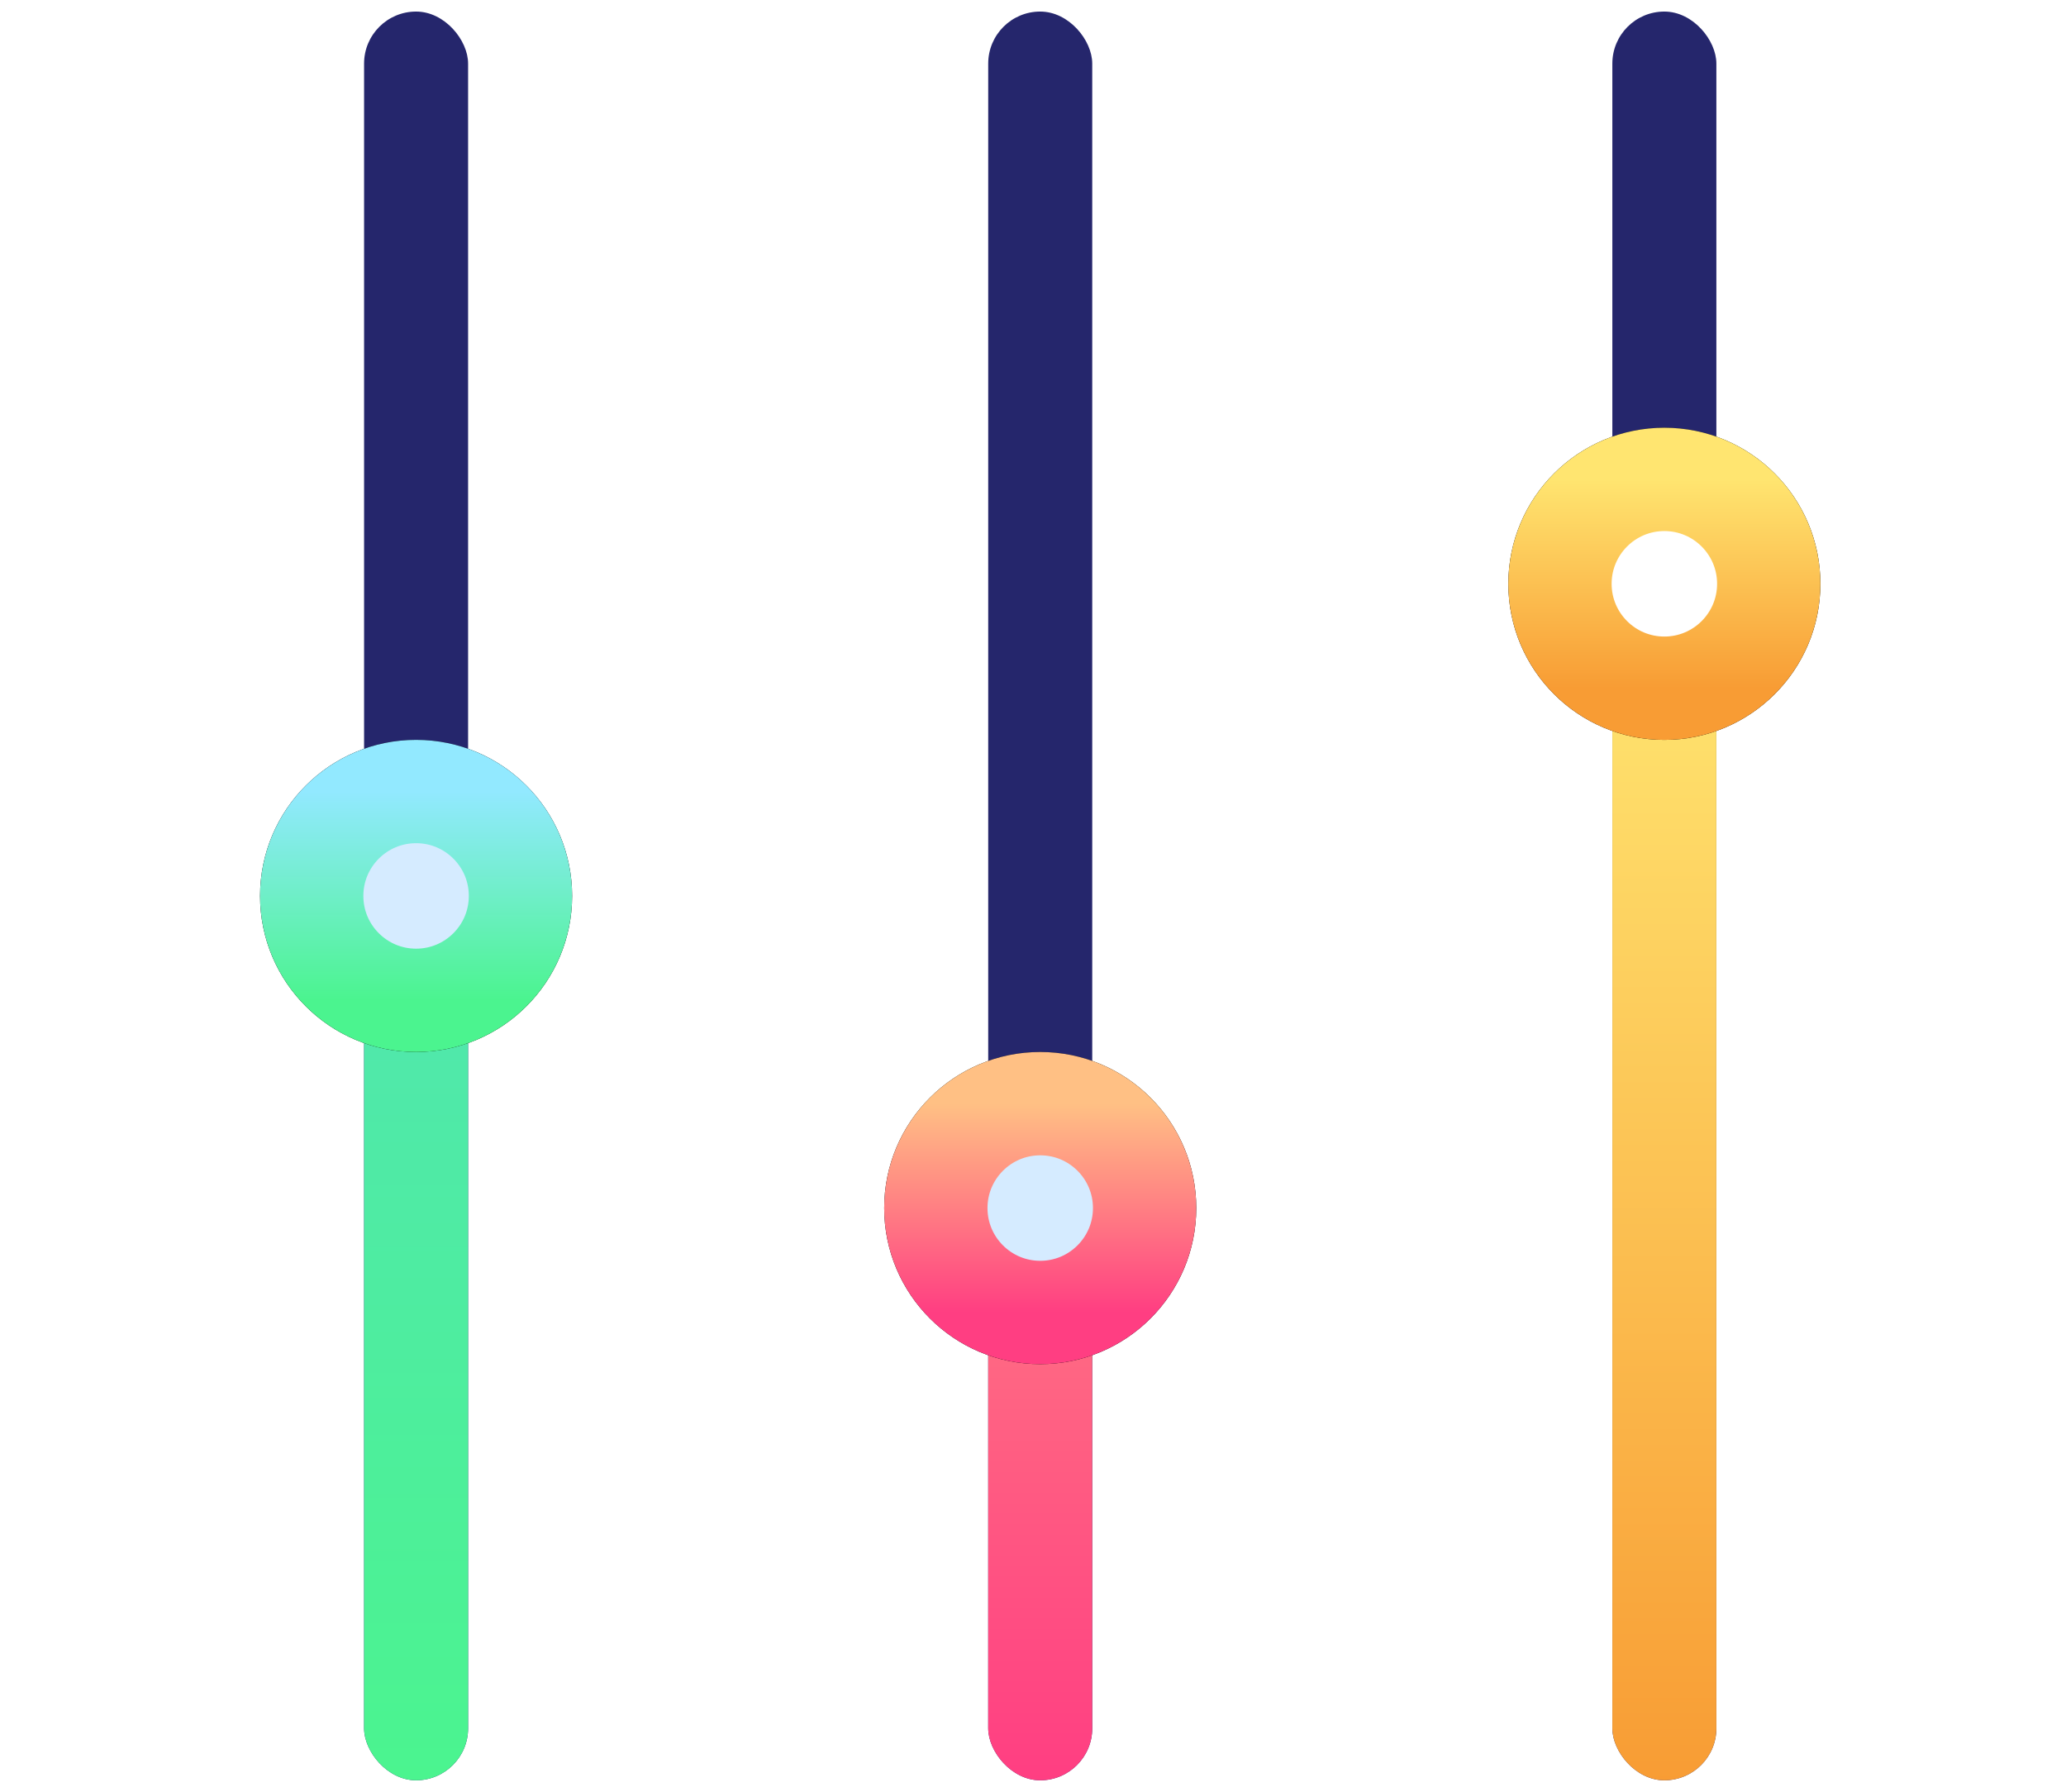 <svg width="143px" height="124px" viewBox="0 0 143 124" version="1.1" xmlns="http://www.w3.org/2000/svg" xmlns:xlink="http://www.w3.org/1999/xlink">
    <defs>
        <linearGradient x1="50%" y1="100%" x2="50%" y2="-161.102%" id="linearGradient-1">
            <stop stop-color="#4BF48F" offset="0%"></stop>
            <stop stop-color="#5BCDE9" offset="100%"></stop>
        </linearGradient>
        <linearGradient x1="50%" y1="100%" x2="50%" y2="0%" id="linearGradient-2">
            <stop stop-color="#4BF48F" offset="0%"></stop>
            <stop stop-color="#92E9FF" offset="100%"></stop>
        </linearGradient>
        <circle id="path-3" cx="10.8" cy="61.2" r="10.8"></circle>
        <filter x="-125.0%" y="-125.0%" width="350.0%" height="350.0%" filterUnits="objectBoundingBox" id="filter-4">
            <feMorphology radius="2" operator="dilate" in="SourceAlpha" result="shadowSpreadOuter1"></feMorphology>
            <feOffset dx="0" dy="0" in="shadowSpreadOuter1" result="shadowOffsetOuter1"></feOffset>
            <feGaussianBlur stdDeviation="7" in="shadowOffsetOuter1" result="shadowBlurOuter1"></feGaussianBlur>
            <feComposite in="shadowBlurOuter1" in2="SourceAlpha" operator="out" result="shadowBlurOuter1"></feComposite>
            <feColorMatrix values="0 0 0 0 0   0 0 0 0 0   0 0 0 0 0  0 0 0 0.223 0" type="matrix" in="shadowBlurOuter1"></feColorMatrix>
        </filter>
        <linearGradient x1="50%" y1="100%" x2="50%" y2="-161.102%" id="linearGradient-5">
            <stop stop-color="#FF3E82" offset="0%"></stop>
            <stop stop-color="#FFC084" offset="100%"></stop>
        </linearGradient>
        <linearGradient x1="50%" y1="100%" x2="50%" y2="0%" id="linearGradient-6">
            <stop stop-color="#FF3E82" offset="0%"></stop>
            <stop stop-color="#FFC084" offset="100%"></stop>
        </linearGradient>
        <circle id="path-7" cx="10.8" cy="82.8" r="10.8"></circle>
        <filter x="-125.0%" y="-125.0%" width="350.0%" height="350.0%" filterUnits="objectBoundingBox" id="filter-8">
            <feMorphology radius="2" operator="dilate" in="SourceAlpha" result="shadowSpreadOuter1"></feMorphology>
            <feOffset dx="0" dy="0" in="shadowSpreadOuter1" result="shadowOffsetOuter1"></feOffset>
            <feGaussianBlur stdDeviation="7" in="shadowOffsetOuter1" result="shadowBlurOuter1"></feGaussianBlur>
            <feComposite in="shadowBlurOuter1" in2="SourceAlpha" operator="out" result="shadowBlurOuter1"></feComposite>
            <feColorMatrix values="0 0 0 0 0   0 0 0 0 0   0 0 0 0 0  0 0 0 0.223 0" type="matrix" in="shadowBlurOuter1"></feColorMatrix>
        </filter>
        <linearGradient x1="50%" y1="0%" x2="50%" y2="100%" id="linearGradient-9">
            <stop stop-color="#FFE570" offset="0%"></stop>
            <stop stop-color="#F89C34" offset="100%"></stop>
        </linearGradient>
        <circle id="path-10" cx="10.8" cy="39.6" r="10.8"></circle>
        <filter x="-125.0%" y="-125.0%" width="350.0%" height="350.0%" filterUnits="objectBoundingBox" id="filter-11">
            <feMorphology radius="2" operator="dilate" in="SourceAlpha" result="shadowSpreadOuter1"></feMorphology>
            <feOffset dx="0" dy="0" in="shadowSpreadOuter1" result="shadowOffsetOuter1"></feOffset>
            <feGaussianBlur stdDeviation="7" in="shadowOffsetOuter1" result="shadowBlurOuter1"></feGaussianBlur>
            <feComposite in="shadowBlurOuter1" in2="SourceAlpha" operator="out" result="shadowBlurOuter1"></feComposite>
            <feColorMatrix values="0 0 0 0 0   0 0 0 0 0   0 0 0 0 0  0 0 0 0.223 0" type="matrix" in="shadowBlurOuter1"></feColorMatrix>
        </filter>
    </defs>
    <g id="Mockup-Without-Video-Unscaled" stroke="none" stroke-width="1" fill="none" fill-rule="evenodd">
        <g id="Main" transform="translate(-676, -78)">
            <g id="EQ-Large" transform="translate(658, 50)">
                <g id="EQ">
                    <g id="Group" transform="translate(36, 28.8)">
                        <g id="Slider-1">
                            <rect id="Rectangle" fill="#25266C" x="7.2" y="0" width="7.2" height="122.4" rx="3.6"></rect>
                            <rect id="Rectangle" fill="url(#linearGradient-1)" x="7.2" y="57.6" width="7.2" height="64.8" rx="3.6"></rect>
                            <g id="Oval">
                                <use fill="black" fill-opacity="1" filter="url(#filter-4)" xlink:href="#path-3"></use>
                                <circle stroke="url(#linearGradient-2)" stroke-width="7.15" stroke-linejoin="square" fill="#D5EBFF" fill-rule="evenodd" cx="10.8" cy="61.2" r="7.225"></circle>
                            </g>
                        </g>
                        <g id="Slider-2" transform="translate(43.2, 0)">
                            <rect id="Rectangle" fill="#25266C" x="7.2" y="0" width="7.2" height="122.4" rx="3.6"></rect>
                            <rect id="Rectangle" fill="url(#linearGradient-5)" x="7.2" y="86.4" width="7.2" height="36" rx="3.6"></rect>
                            <g id="Oval">
                                <use fill="black" fill-opacity="1" filter="url(#filter-8)" xlink:href="#path-7"></use>
                                <circle stroke="url(#linearGradient-6)" stroke-width="7.15" stroke-linejoin="square" fill="#D5EBFF" fill-rule="evenodd" cx="10.8" cy="82.8" r="7.225"></circle>
                            </g>
                        </g>
                        <g id="Slider-3" transform="translate(86.4, 0)">
                            <rect id="Rectangle" fill="#25266C" x="7.2" y="0" width="7.2" height="122.4" rx="3.6"></rect>
                            <rect id="Rectangle" fill="url(#linearGradient-9)" x="7.2" y="43.2" width="7.2" height="79.2" rx="3.6"></rect>
                            <g id="Oval">
                                <use fill="black" fill-opacity="1" filter="url(#filter-11)" xlink:href="#path-10"></use>
                                <circle stroke="url(#linearGradient-9)" stroke-width="7.15" stroke-linejoin="square" fill="#FFFFFF" fill-rule="evenodd" cx="10.8" cy="39.6" r="7.225"></circle>
                            </g>
                        </g>
                    </g>
                </g>
            </g>
        </g>
    </g>
</svg>